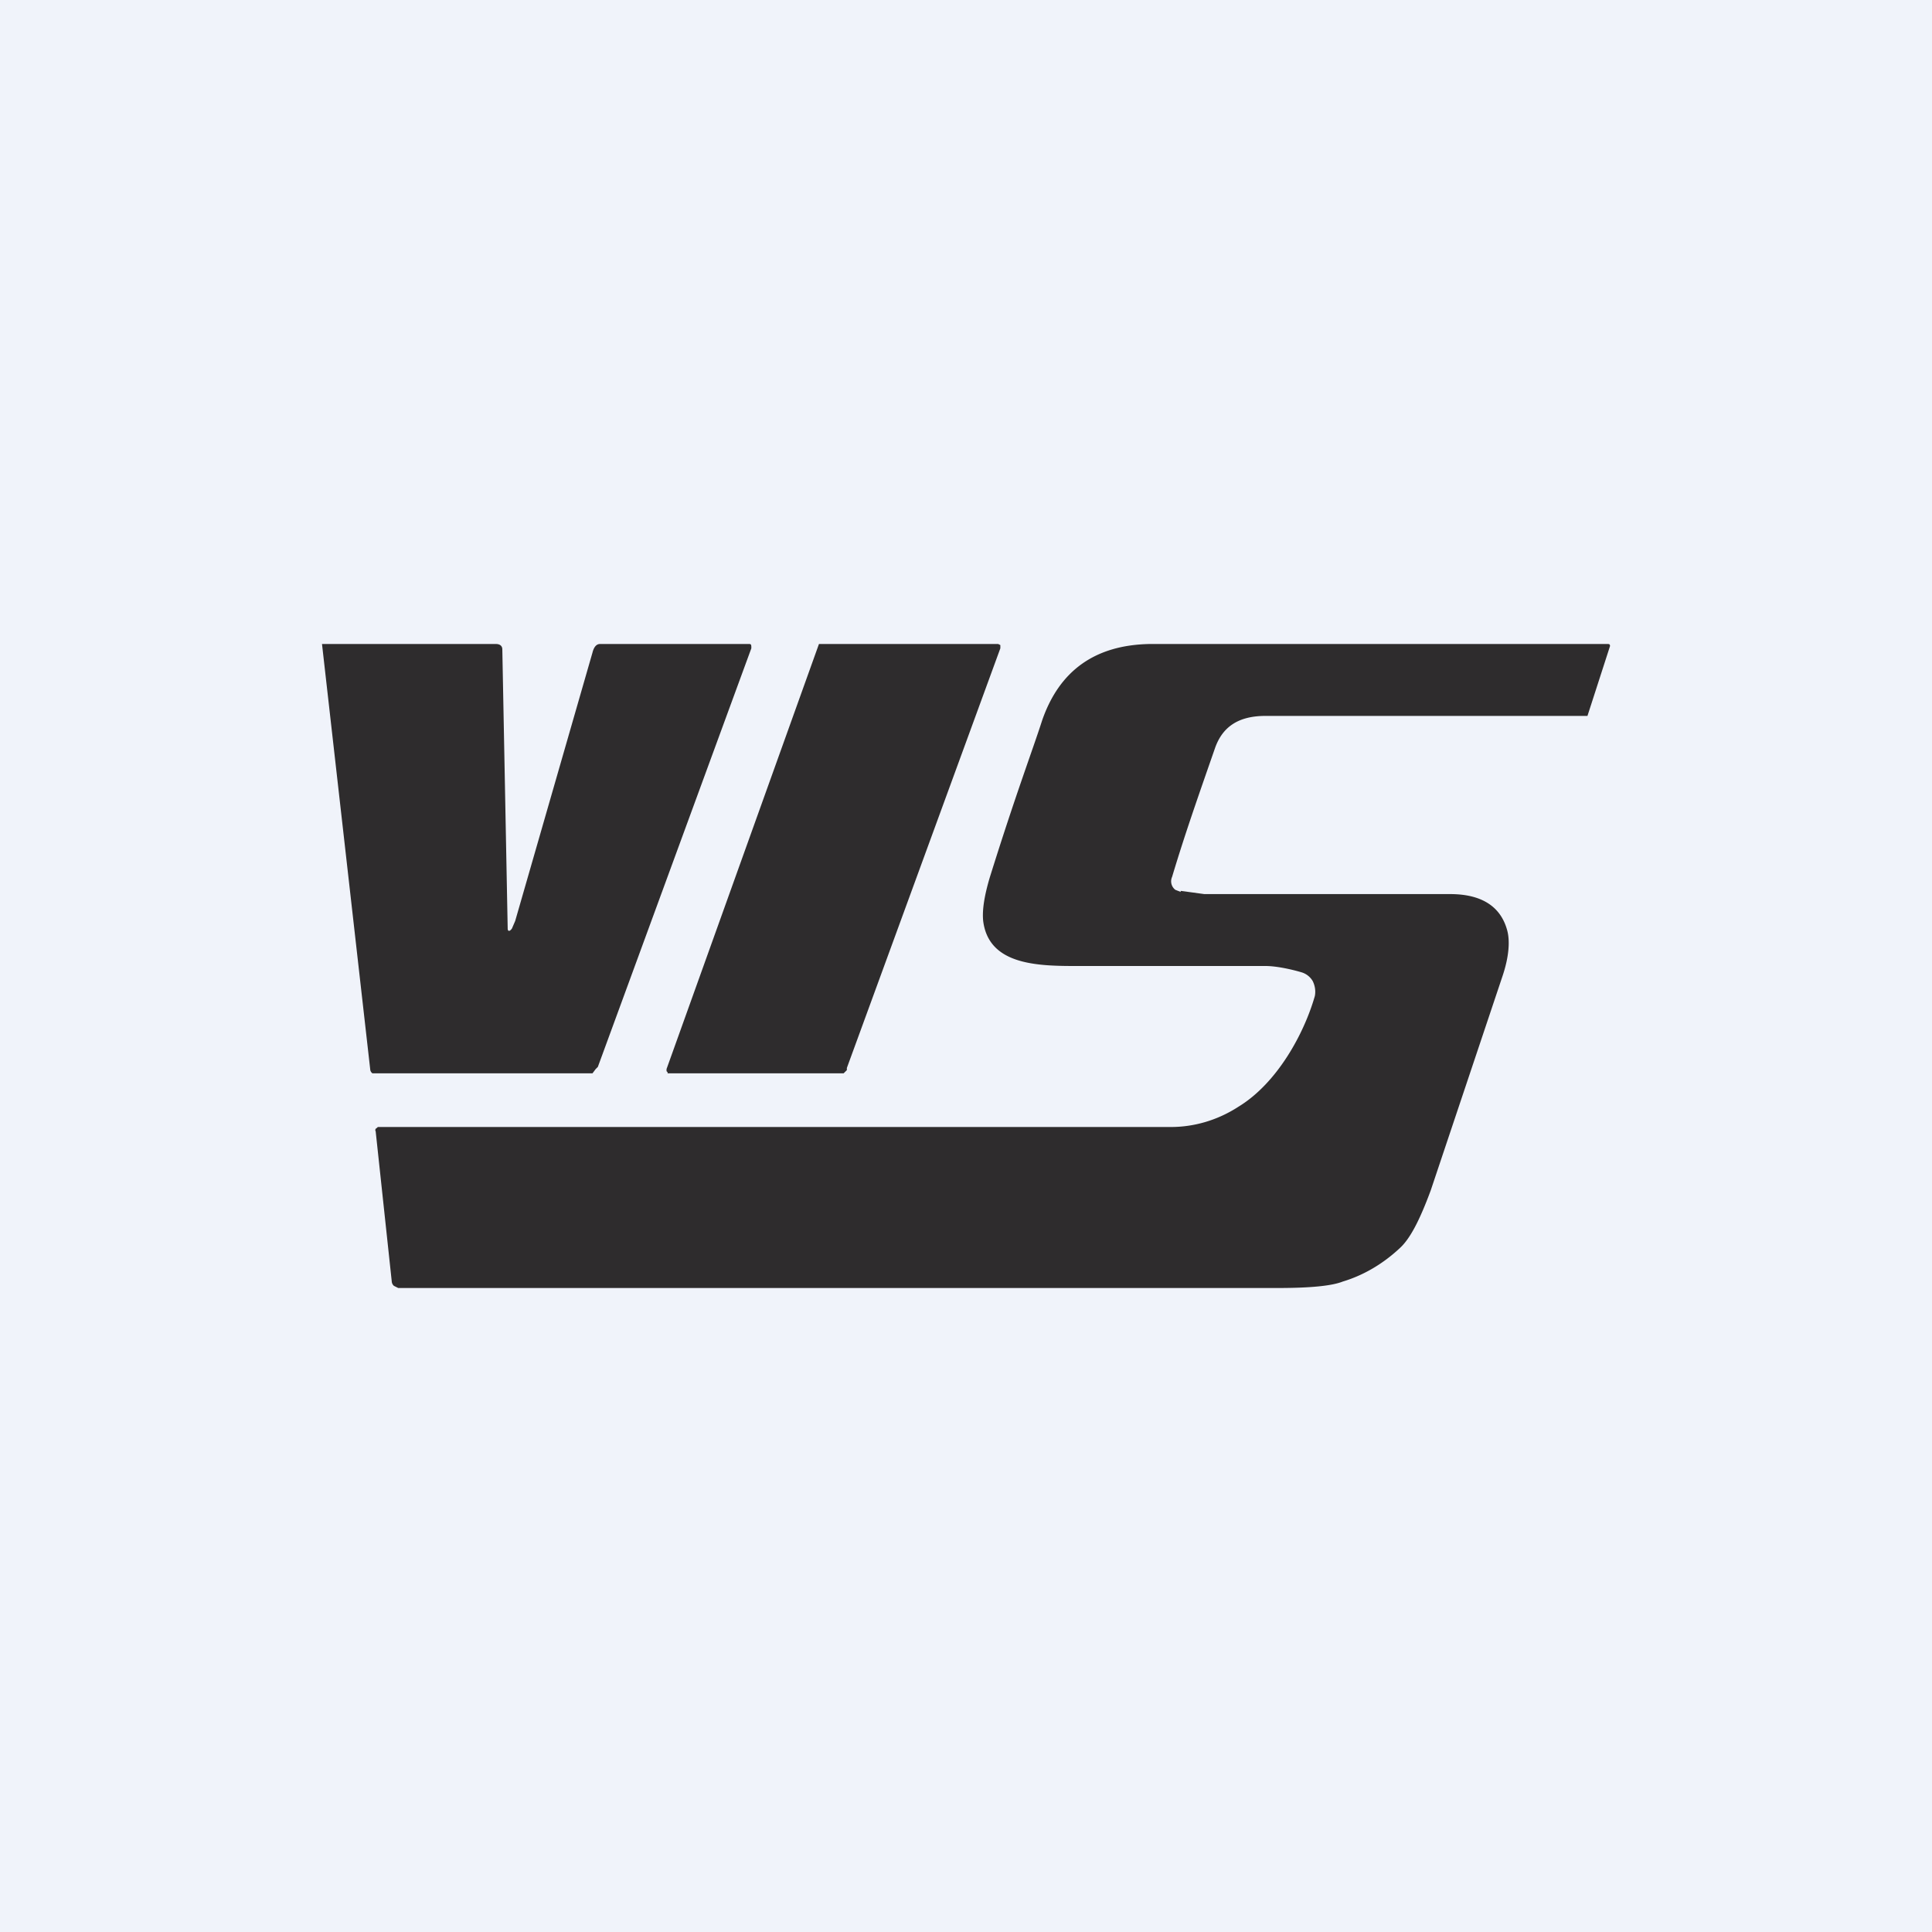 <!-- by TradingView --><svg width="18" height="18" viewBox="0 0 18 18" xmlns="http://www.w3.org/2000/svg"><path fill="#F0F3FA" d="M0 0h18v18H0z"/><path d="m4.77 8.65.03-.07.72-2.5c.01-.04.03-.08.07-.08h1.39C7 6 7 6.01 7 6.04l-1.43 3.9-.02.02-.03.04H3.5L3.47 10a.05.05 0 0 1-.02-.03L3 6h1.62c.04 0 .06.02.06.05l.05 2.6c0 .03.02.03.04 0ZM7.63 6H9.3l.02.01v.03L7.89 9.95v.02l-.03.03H6.22v-.01l-.01-.01v-.02L7.63 6Z" fill="#2E2C2D"/><path d="m11 8.3.22.03h2.29c.3 0 .47.12.53.33.03.1.02.25-.04.43l-.67 2c-.1.27-.19.45-.29.54-.15.14-.33.25-.53.31-.1.04-.3.06-.6.06h-8.2l-.04-.02a.06.06 0 0 1-.02-.04l-.15-1.4a.02.02 0 0 1 .01-.03l.01-.01h7.39c.21 0 .43-.06.63-.19.36-.22.61-.68.71-1.03.01-.05 0-.1-.02-.14a.18.18 0 0 0-.1-.08c-.1-.03-.24-.06-.34-.06h-1.78c-.37 0-.8-.02-.85-.42-.01-.1.01-.23.06-.4.24-.77.4-1.19.49-1.47.16-.46.49-.7 1-.71h4.27c.02 0 .02.01.02.02l-.21.65h-3c-.25 0-.4.1-.47.3-.16.46-.28.8-.4 1.2a.1.1 0 0 0 .03.12l.05.02Z" fill="#2E2C2D"/></svg>